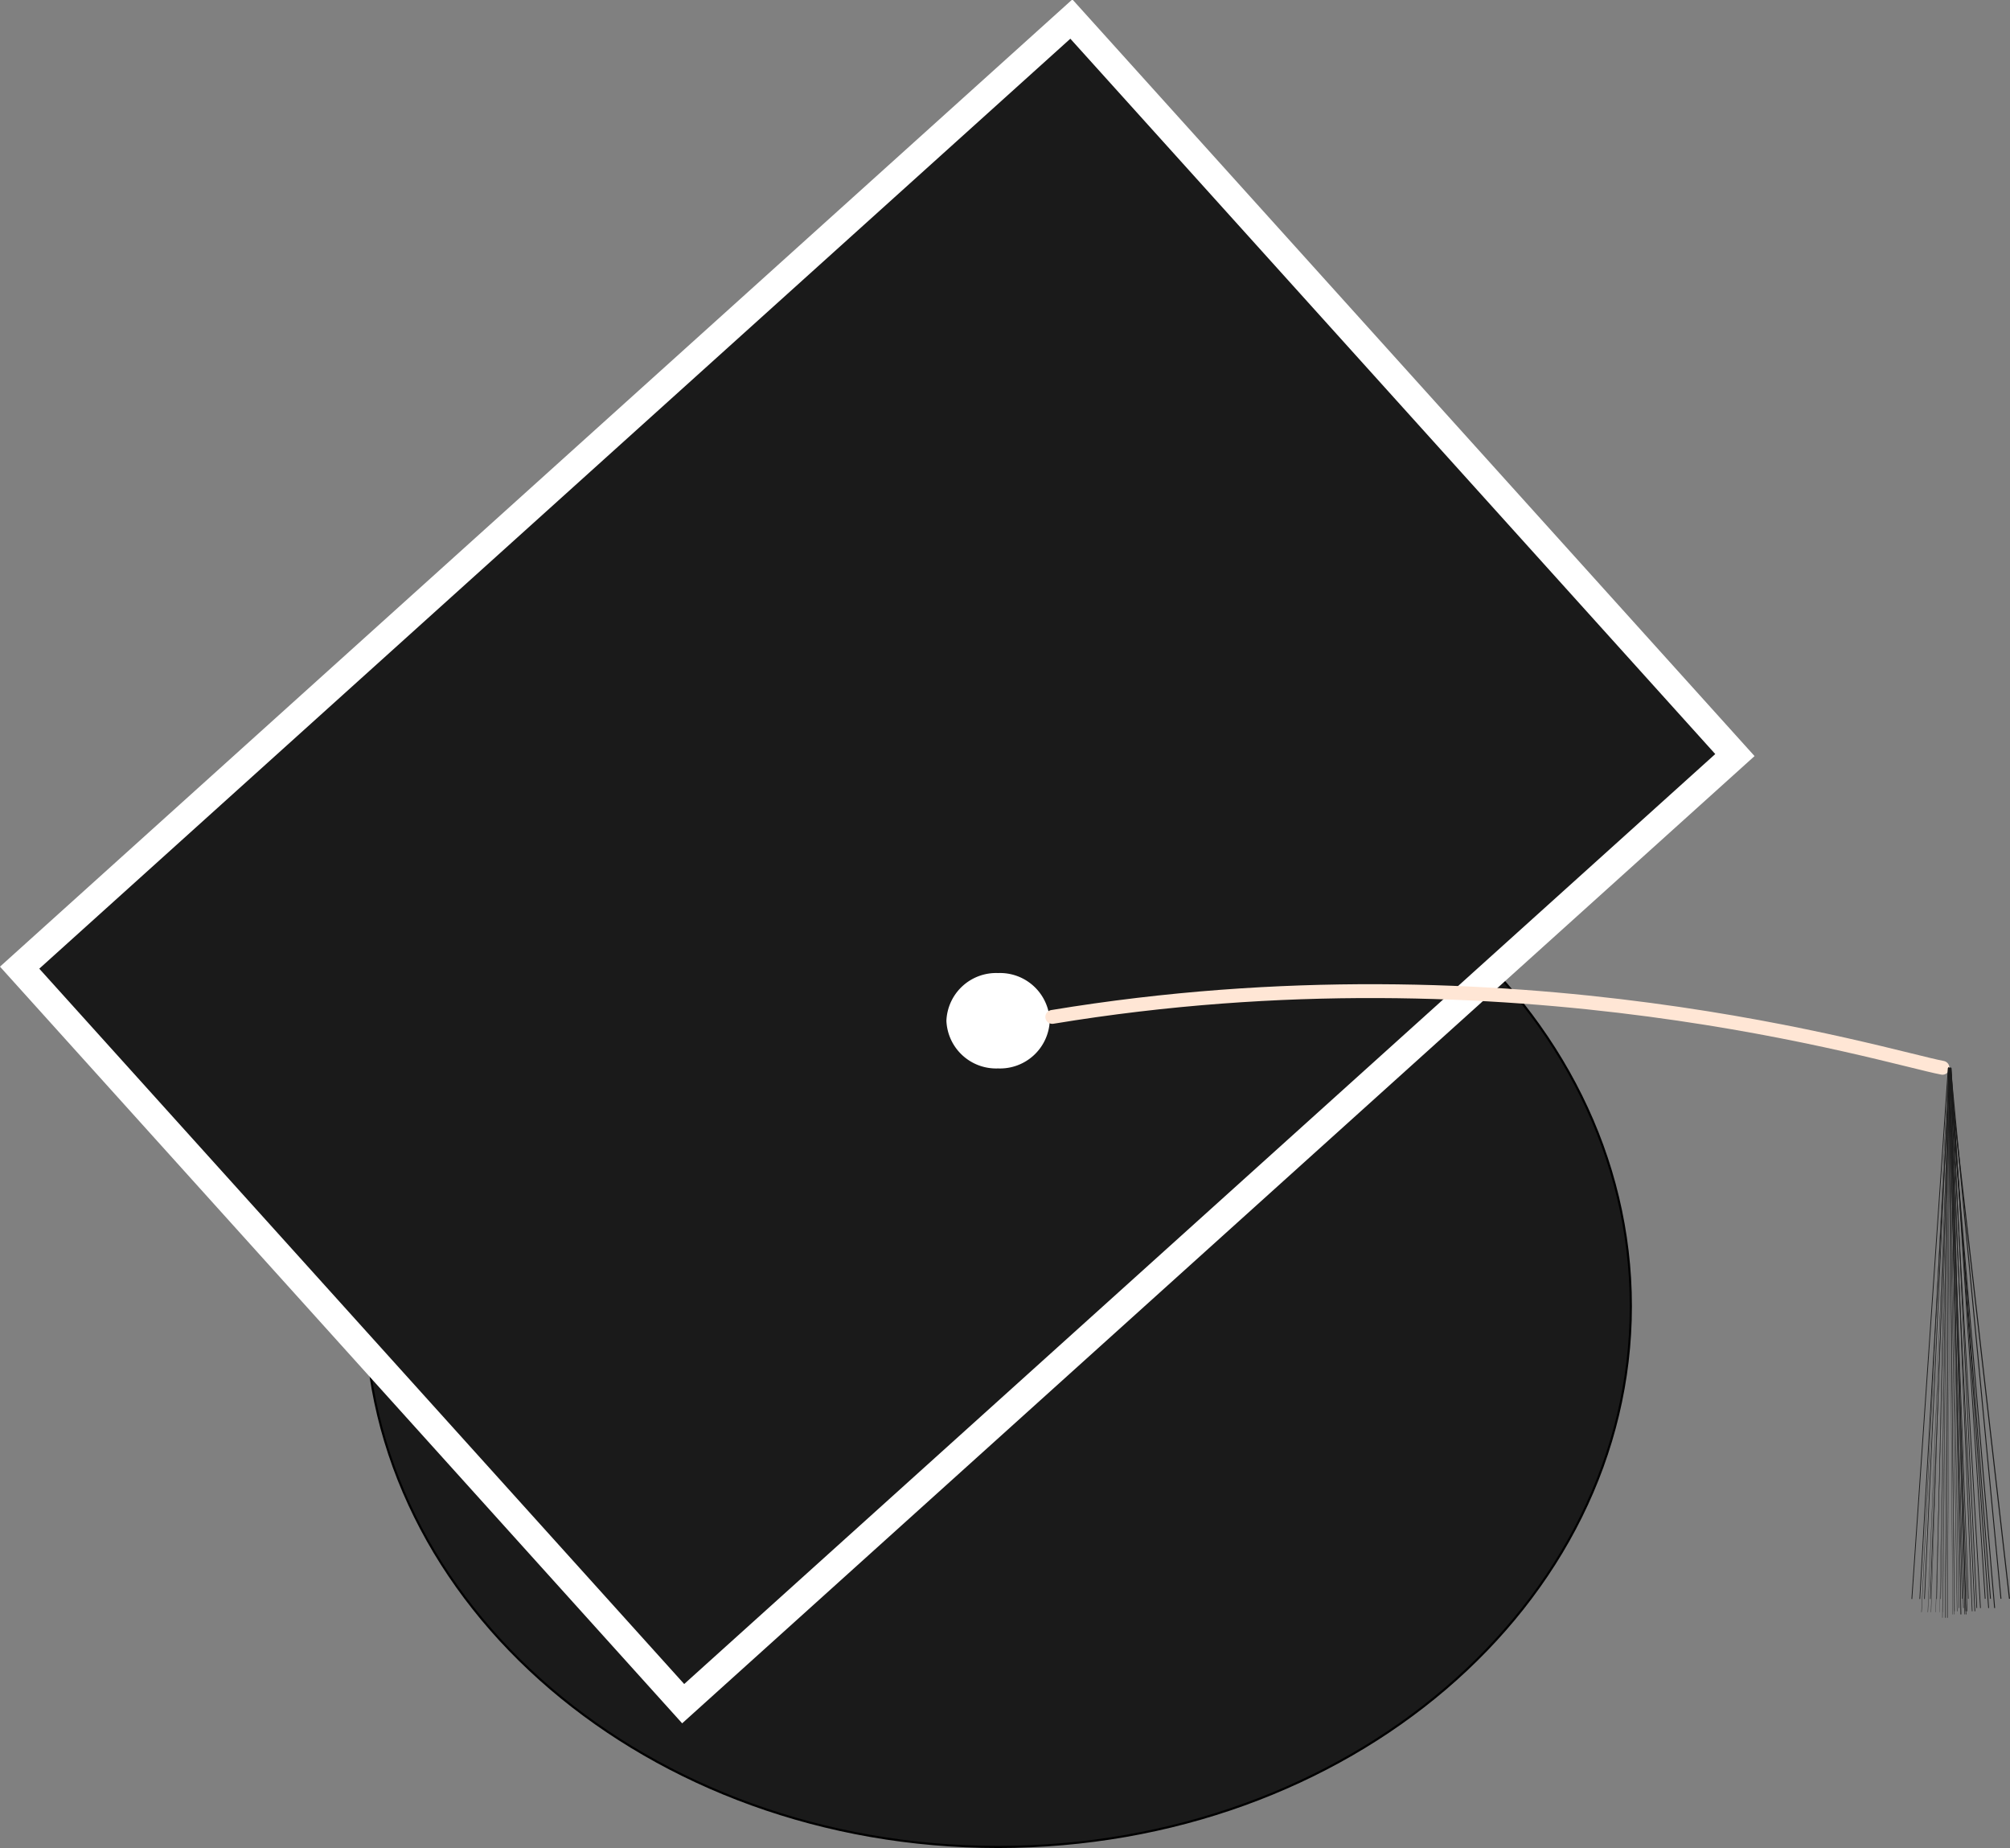 <svg xmlns="http://www.w3.org/2000/svg" width="141.393" height="129.968" viewBox="0 0 141.393 129.968">
  <rect x="0" y="0" width="141.393" height="129.968" fill="#808080" stroke="none"/>
  <defs>
    <style>
      .cls-1, .cls-2 {
        fill: #1a1a1a;
      }

      .cls-1 {
        stroke: #000;
        stroke-width: 0.151px;
        fill-rule: evenodd;
      }

      .cls-2 {
        stroke: #fff;
        stroke-width: 1.956px;
      }

      .cls-3 {
        fill: #fff;
      }

      .cls-10, .cls-11, .cls-12, .cls-13, .cls-14, .cls-15, .cls-16, .cls-17, .cls-18, .cls-19, .cls-20, .cls-21, .cls-22, .cls-23, .cls-24, .cls-25, .cls-26, .cls-27, .cls-28, .cls-29, .cls-30, .cls-31, .cls-32, .cls-33, .cls-34, .cls-35, .cls-36, .cls-37, .cls-38, .cls-39, .cls-4, .cls-40, .cls-5, .cls-6, .cls-7, .cls-8, .cls-9 {
        fill: none;
      }

      .cls-4 {
        stroke: #ffe6d5;
        stroke-linecap: round;
        stroke-width: 0.975px;
      }

      .cls-10, .cls-11, .cls-12, .cls-13, .cls-14, .cls-15, .cls-16, .cls-17, .cls-18, .cls-19, .cls-20, .cls-21, .cls-22, .cls-23, .cls-24, .cls-25, .cls-26, .cls-27, .cls-28, .cls-29, .cls-30, .cls-31, .cls-32, .cls-33, .cls-34, .cls-35, .cls-36, .cls-37, .cls-38, .cls-39, .cls-40, .cls-5, .cls-6, .cls-7, .cls-8, .cls-9 {
        stroke: #1a1a1a;
      }

      .cls-5 {
        stroke-width: 0.073px;
      }

      .cls-6 {
        stroke-width: 0.056px;
      }

      .cls-7 {
        stroke-width: 0.064px;
      }

      .cls-8 {
        stroke-width: 0.048px;
      }

      .cls-9 {
        stroke-width: 0.04px;
      }

      .cls-10 {
        stroke-width: 0.023px;
      }

      .cls-11 {
        stroke-width: 0.06px;
      }

      .cls-12 {
        stroke-width: 0.046px;
      }

      .cls-13 {
        stroke-width: 0.053px;
      }

      .cls-14 {
        stroke-width: 0.04px;
      }

      .cls-15 {
        stroke-width: 0.032px;
      }

      .cls-16 {
        stroke-width: 0.019px;
      }

      .cls-17 {
        stroke-width: 0.042px;
      }

      .cls-18 {
        stroke-width: 0.032px;
      }

      .cls-19 {
        stroke-width: 0.036px;
      }

      .cls-20 {
        stroke-width: 0.028px;
      }

      .cls-21 {
        stroke-width: 0.023px;
      }

      .cls-22 {
        stroke-width: 0.013px;
      }

      .cls-23 {
        stroke-width: 0.034px;
      }

      .cls-24 {
        stroke-width: 0.026px;
      }

      .cls-25 {
        stroke-width: 0.03px;
      }

      .cls-26 {
        stroke-width: 0.023px;
      }

      .cls-27 {
        stroke-width: 0.019px;
      }

      .cls-28 {
        stroke-width: 0.011px;
      }

      .cls-29 {
        stroke-width: 0.066px;
      }

      .cls-30 {
        stroke-width: 0.052px;
      }

      .cls-31 {
        stroke-width: 0.058px;
      }

      .cls-32 {
        stroke-width: 0.044px;
      }

      .cls-33 {
        stroke-width: 0.036px;
      }

      .cls-34 {
        stroke-width: 0.021px;
      }

      .cls-35 {
        stroke-width: 0.055px;
      }

      .cls-36 {
        stroke-width: 0.042px;
      }

      .cls-37 {
        stroke-width: 0.048px;
      }

      .cls-38 {
        stroke-width: 0.036px;
      }

      .cls-39 {
        stroke-width: 0.03px;
      }

      .cls-40 {
        stroke-width: 0.017px;
      }
    </style>
  </defs>
  <g id="g4918" transform="translate(-162.531 246.176)">
    <g id="g4814" transform="translate(10.646 3.577)">
      <g id="g4658" transform="translate(296 -204.873)">
        <path id="path4406" class="cls-1" d="M17.647,47.63c0,21-19.928,38.027-44.51,38.027s-44.51-17.025-44.51-38.027S-51.445,9.6-26.863,9.6s44.51,17.025,44.51,38.027Z" transform="translate(-47.041 -0.643)"/>
        <rect id="rect4408" class="cls-2" width="99.574" height="69.667" transform="matrix(0.743, -0.67, 0.67, 0.743, -142.734, 23.175)"/>
        <path id="path4410" class="cls-3" d="M-31.863,18.071A3.5,3.5,0,0,1-35.5,21.425a3.5,3.5,0,0,1-3.633-3.354A3.5,3.5,0,0,1-35.5,14.717,3.5,3.5,0,0,1-31.863,18.071Z" transform="translate(-38.407 8.837)"/>
        <path id="path4412" class="cls-4" d="M-70.092,26.639c32.485-5.376,58.67,2.838,62.62,3.577"/>
        <g id="g4414" transform="translate(22.685 -8.365)">
          <g id="g4416" transform="translate(0 -0.087)">
            <path id="path4418" class="cls-5" d="M-29.712,38.69l4.268,37.322"/>
            <path id="path4420" class="cls-6" d="M-29.749,38.676l-2.562,37.351"/>
            <path id="path4422" class="cls-7" d="M-29.715,38.683l3.227,37.981"/>
            <path id="path4424" class="cls-8" d="M-29.719,38.67l1.841,38.222"/>
            <path id="path4426" class="cls-9" d="M-29.721,38.661-28.5,77.114"/>
            <path id="path4428" class="cls-10" d="M-29.74,38.647l-.419,38.7"/>
            <path id="path4430" class="cls-10" d="M-29.749,38.671l-1.883,38.282"/>
            <path id="path4432" class="cls-11" d="M-29.665,38.69l2.884,37.322"/>
            <path id="path4434" class="cls-12" d="M-29.69,38.676l-1.732,37.351"/>
            <path id="path4436" class="cls-13" d="M-29.667,38.683l2.181,37.981"/>
            <path id="path4438" class="cls-14" d="M-29.67,38.67l1.244,38.222"/>
            <path id="path4440" class="cls-15" d="M-29.672,38.661l.824,38.453"/>
            <path id="path4442" class="cls-16" d="M-29.684,38.647l-.283,38.7"/>
            <path id="path4444" class="cls-16" d="M-29.69,38.671l-1.273,38.282"/>
          </g>
          <g id="g4446" transform="translate(-20.082 -0.087)">
            <path id="path4448" class="cls-17" d="M-9.641,38.69l1.385,37.322"/>
            <path id="path4450" class="cls-18" d="M-9.653,38.676l-.831,37.351"/>
            <path id="path4452" class="cls-19" d="M-9.642,38.683-8.6,76.665"/>
            <path id="path4454" class="cls-20" d="M-9.644,38.67l.6,38.222"/>
            <path id="path4456" class="cls-21" d="M-9.644,38.661l.4,38.453"/>
            <path id="path4458" class="cls-22" d="M-9.65,38.647l-.136,38.7"/>
            <path id="path4460" class="cls-22" d="M-9.653,38.671l-.611,38.282"/>
            <path id="path4462" class="cls-23" d="M-9.626,38.69l.936,37.322"/>
            <path id="path4464" class="cls-24" d="M-9.634,38.676-10.2,76.028"/>
            <path id="path4466" class="cls-25" d="M-9.627,38.683l.708,37.981"/>
            <path id="path4468" class="cls-26" d="M-9.628,38.67l.4,38.222"/>
            <path id="path4470" class="cls-27" d="M-9.628,38.661l.267,38.453"/>
            <path id="path4472" class="cls-28" d="M-9.632,38.647l-.092,38.7"/>
            <path id="path4474" class="cls-28" d="M-9.634,38.671l-.413,38.282"/>
          </g>
          <g id="g4476" transform="translate(-4.885 -0.087)">
            <path id="path4478" class="cls-29" d="M-24.707,38.69l3.549,37.322"/>
            <path id="path4480" class="cls-30" d="M-24.738,38.676l-2.13,37.351"/>
            <path id="path4482" class="cls-31" d="M-24.709,38.683l2.683,37.981"/>
            <path id="path4484" class="cls-32" d="M-24.713,38.67l1.531,38.222"/>
            <path id="path4486" class="cls-33" d="M-24.714,38.661-23.7,77.114"/>
            <path id="path4488" class="cls-34" d="M-24.73,38.647l-.349,38.7"/>
            <path id="path4490" class="cls-34" d="M-24.737,38.671-26.3,76.953"/>
            <path id="path4492" class="cls-35" d="M-24.668,38.69l2.4,37.322"/>
            <path id="path4494" class="cls-36" d="M-24.689,38.676l-1.44,37.351"/>
            <path id="path4496" class="cls-37" d="M-24.669,38.683l1.813,37.981"/>
            <path id="path4498" class="cls-38" d="M-24.672,38.67l1.035,38.222"/>
            <path id="path4500" class="cls-39" d="M-24.673,38.661l.685,38.453"/>
            <path id="path4502" class="cls-40" d="M-24.683,38.647l-.236,38.7"/>
            <path id="path4504" class="cls-40" d="M-24.688,38.671l-1.058,38.282"/>
          </g>
        </g>
      </g>
    </g>
  </g>
</svg>
